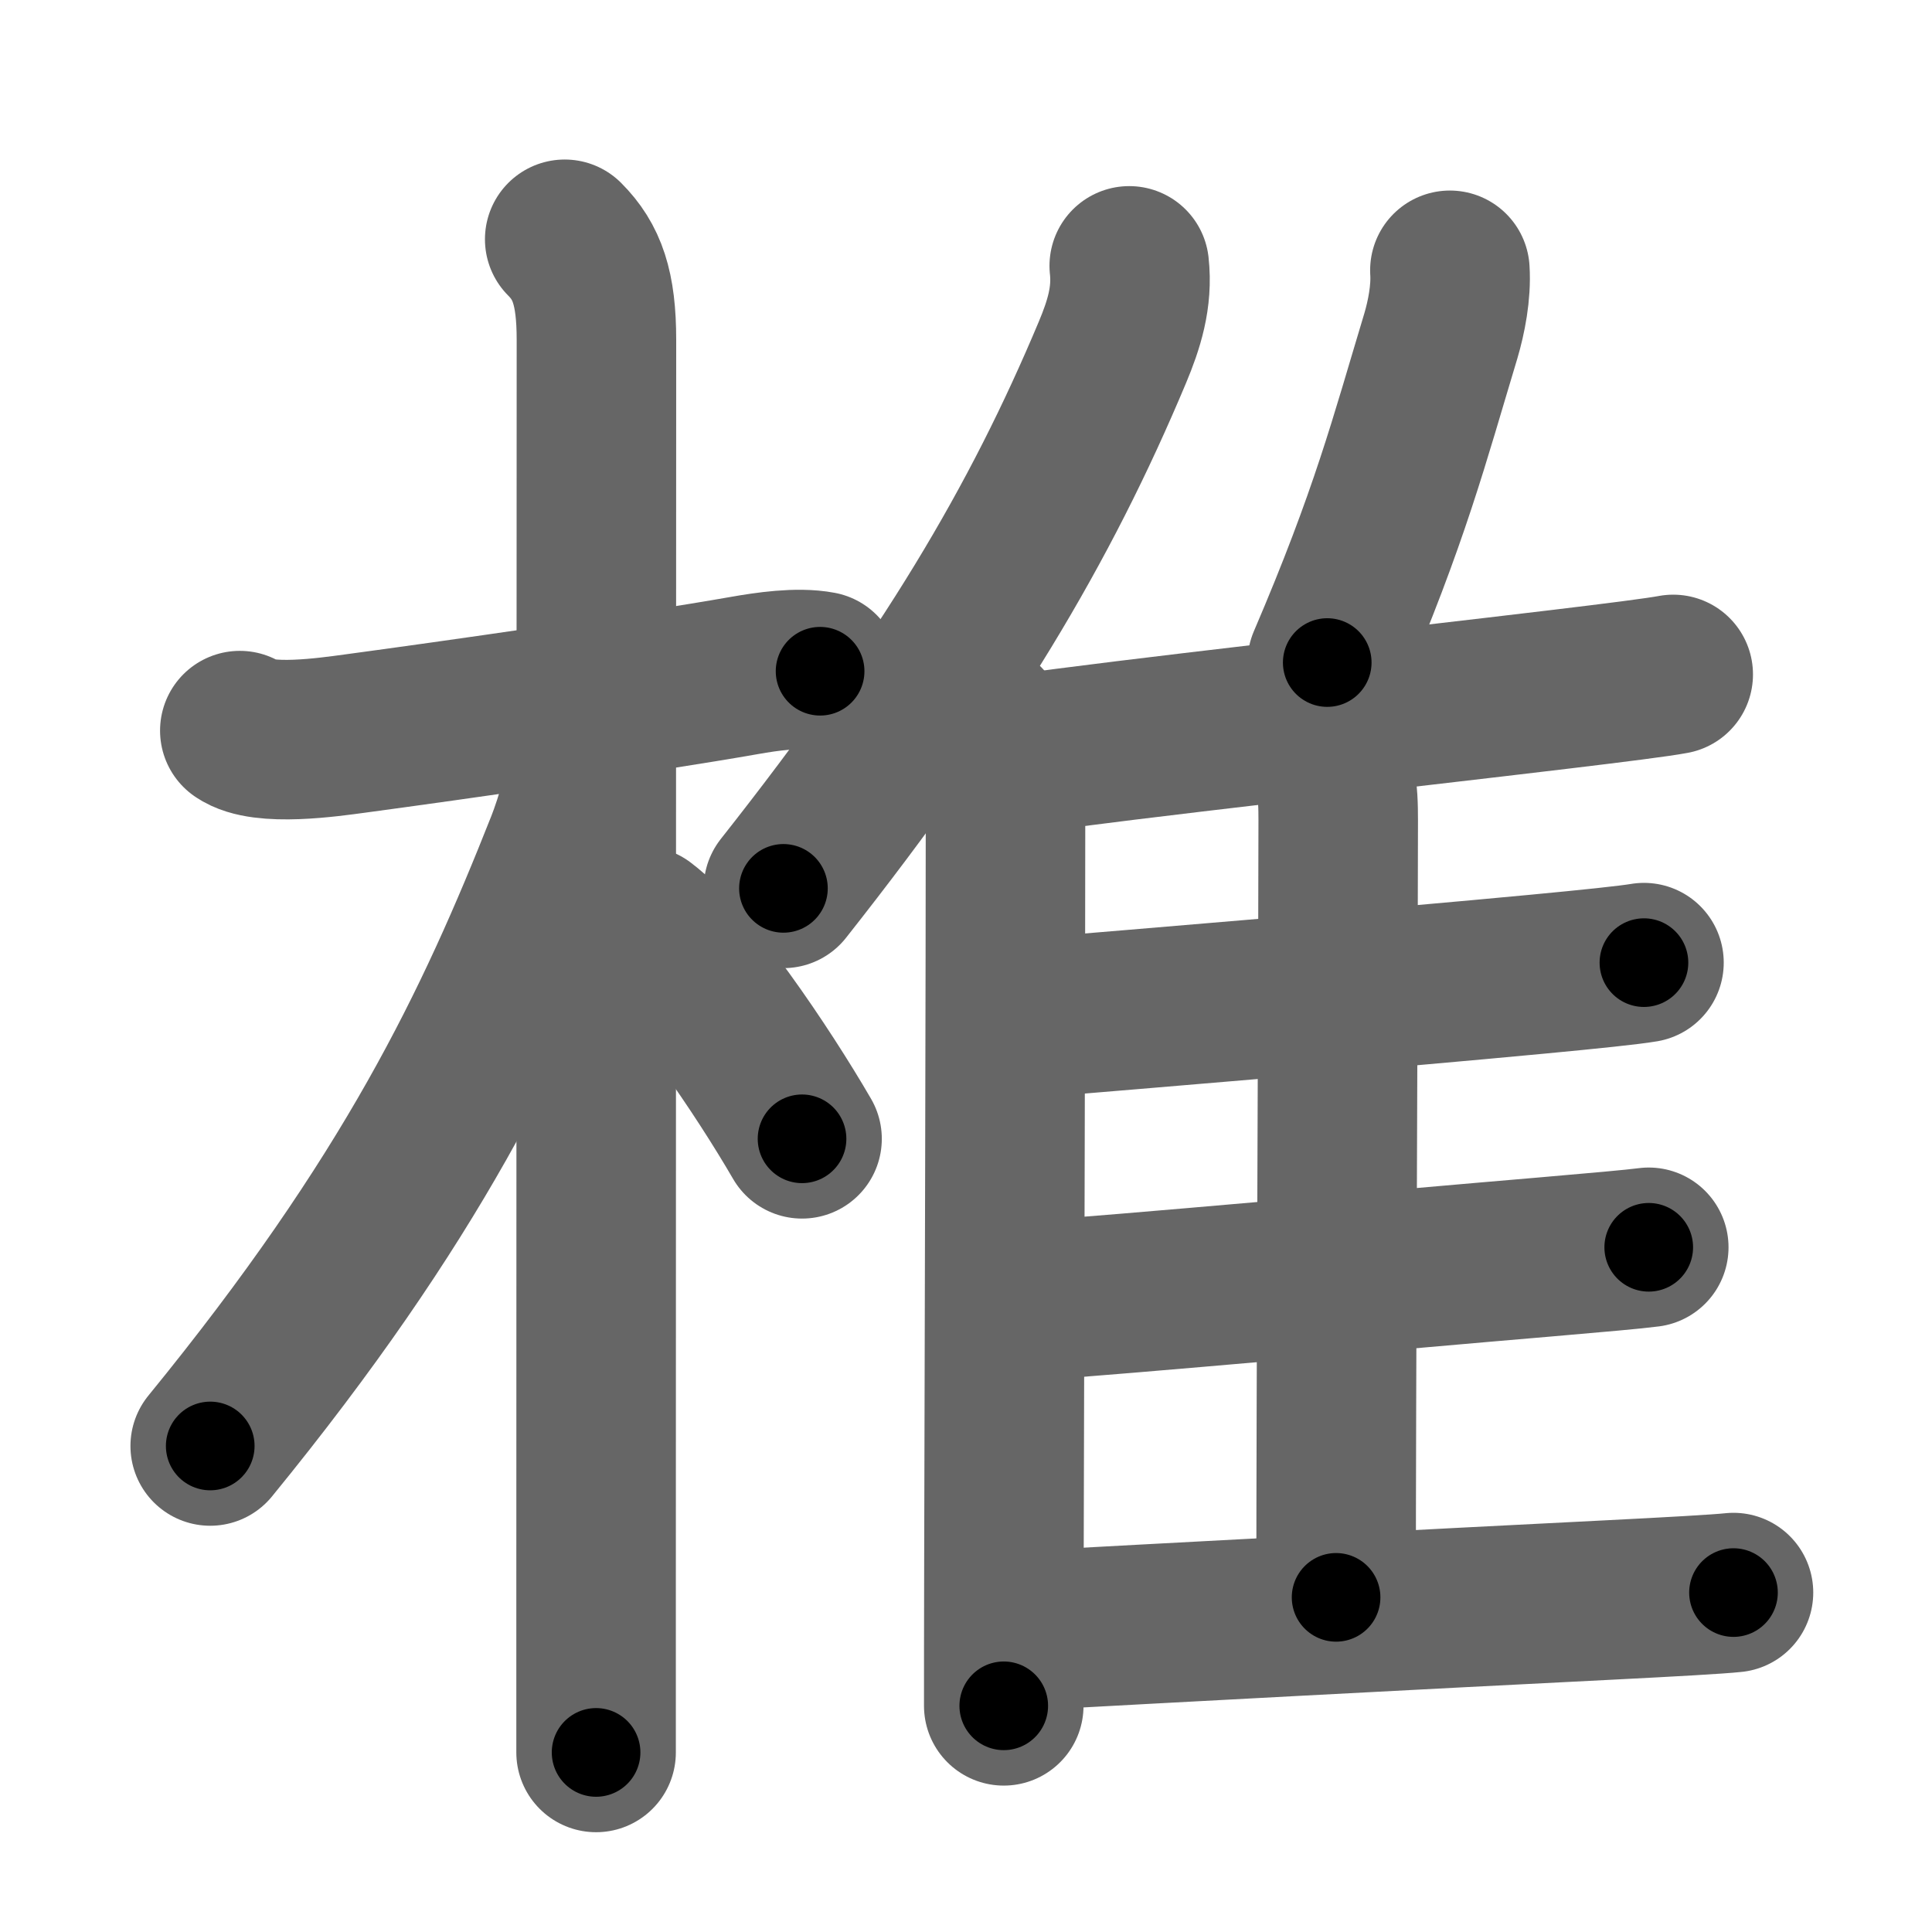 <svg xmlns="http://www.w3.org/2000/svg" width="109" height="109" viewBox="0 0 109 109" id="690e"><g fill="none" stroke="#666" stroke-width="9" stroke-linecap="round" stroke-linejoin="round"><g><g><path d="M13.53,41.22c1.3,0.91,5.05,0.36,6.47,0.17c5.57-0.75,16.31-2.28,22-3.28c1.25-0.22,3-0.48,4.27-0.24" /><path d="M31.86,13.5c1.26,1.26,1.79,2.75,1.79,5.67c0,2.57-0.02,50.01-0.02,70.95c0,4.13,0,7.23,0,8.75" /><path d="M33.19,42.28c0,1.59-0.76,4.08-1.28,5.4c-4.03,10.19-8.65,19.94-20.05,33.9" /><path d="M36.25,52.25c2.58,1.94,6.82,8.24,9,12" /></g><g><g><path d="M63.71,15c0.2,1.78-0.31,3.35-0.95,4.88c-4.07,9.71-9.23,18.42-18.56,30.24" /><path d="M55.57,40.83c1.05,1.05,1.16,2.42,1.16,4.41c0,9.04-0.06,30.57-0.09,42.88c-0.01,3.66-0.01,6.55-0.01,8.12" /></g><path d="M81.8,15.25c0.08,1.25-0.2,2.65-0.51,3.7c-1.79,5.93-2.86,10.14-6.41,18.43" /><path d="M57.57,42.55c5.7-0.83,21.38-2.57,30.45-3.66c3.17-0.38,5.53-0.68,6.38-0.84" /><path d="M74.35,42.24c1.08,1.08,1.15,2.38,1.15,4.05c0,7.73-0.12,31.94-0.12,43.83" /><path d="M57.84,57.46c6.38-0.53,20.62-1.71,28.92-2.5c2.96-0.28,5.17-0.51,5.99-0.65" /><path d="M57.71,73.42c6-0.41,20.89-1.78,29.42-2.5c2.9-0.25,5.06-0.44,5.89-0.55" /><path d="M57.88,92c6.88-0.38,22.85-1.23,32.88-1.73c3.57-0.18,6.21-0.33,7.04-0.42" /></g></g></g><g fill="none" stroke="#000" stroke-width="5" stroke-linecap="round" stroke-linejoin="round"><g><g><path d="M13.53,41.22c1.3,0.91,5.05,0.36,6.47,0.17c5.57-0.75,16.31-2.28,22-3.28c1.25-0.22,3-0.48,4.27-0.24" stroke-dasharray="33.11" stroke-dashoffset="33.11"><animate id="0" attributeName="stroke-dashoffset" values="33.11;0" dur="0.33s" fill="freeze" begin="0s;690e.click" /></path><path d="M31.86,13.5c1.26,1.26,1.79,2.75,1.79,5.67c0,2.57-0.02,50.01-0.02,70.95c0,4.13,0,7.23,0,8.75" stroke-dasharray="85.82" stroke-dashoffset="85.82"><animate attributeName="stroke-dashoffset" values="85.82" fill="freeze" begin="690e.click" /><animate id="1" attributeName="stroke-dashoffset" values="85.82;0" dur="0.65s" fill="freeze" begin="0.end" /></path><path d="M33.19,42.28c0,1.59-0.76,4.08-1.28,5.4c-4.03,10.19-8.65,19.94-20.05,33.9" stroke-dasharray="45.14" stroke-dashoffset="45.14"><animate attributeName="stroke-dashoffset" values="45.14" fill="freeze" begin="690e.click" /><animate id="2" attributeName="stroke-dashoffset" values="45.14;0" dur="0.45s" fill="freeze" begin="1.end" /></path><path d="M36.25,52.25c2.58,1.94,6.82,8.24,9,12" stroke-dasharray="15.06" stroke-dashoffset="15.06"><animate attributeName="stroke-dashoffset" values="15.06" fill="freeze" begin="690e.click" /><animate id="3" attributeName="stroke-dashoffset" values="15.06;0" dur="0.15s" fill="freeze" begin="2.end" /></path></g><g><g><path d="M63.71,15c0.2,1.78-0.31,3.35-0.95,4.88c-4.07,9.71-9.23,18.42-18.56,30.24" stroke-dasharray="40.63" stroke-dashoffset="40.63"><animate attributeName="stroke-dashoffset" values="40.63" fill="freeze" begin="690e.click" /><animate id="4" attributeName="stroke-dashoffset" values="40.63;0" dur="0.41s" fill="freeze" begin="3.end" /></path><path d="M55.57,40.83c1.05,1.05,1.16,2.42,1.16,4.41c0,9.04-0.06,30.57-0.09,42.88c-0.01,3.66-0.01,6.55-0.01,8.12" stroke-dasharray="55.69" stroke-dashoffset="55.69"><animate attributeName="stroke-dashoffset" values="55.69" fill="freeze" begin="690e.click" /><animate id="5" attributeName="stroke-dashoffset" values="55.69;0" dur="0.56s" fill="freeze" begin="4.end" /></path></g><path d="M81.8,15.25c0.08,1.25-0.2,2.65-0.51,3.7c-1.79,5.93-2.86,10.14-6.41,18.43" stroke-dasharray="23.28" stroke-dashoffset="23.28"><animate attributeName="stroke-dashoffset" values="23.28" fill="freeze" begin="690e.click" /><animate id="6" attributeName="stroke-dashoffset" values="23.28;0" dur="0.23s" fill="freeze" begin="5.end" /></path><path d="M57.57,42.55c5.7-0.83,21.38-2.57,30.45-3.66c3.17-0.38,5.53-0.68,6.38-0.84" stroke-dasharray="37.11" stroke-dashoffset="37.11"><animate attributeName="stroke-dashoffset" values="37.11" fill="freeze" begin="690e.click" /><animate id="7" attributeName="stroke-dashoffset" values="37.11;0" dur="0.37s" fill="freeze" begin="6.end" /></path><path d="M74.35,42.24c1.08,1.08,1.15,2.38,1.15,4.05c0,7.73-0.12,31.94-0.12,43.83" stroke-dasharray="48.17" stroke-dashoffset="48.17"><animate attributeName="stroke-dashoffset" values="48.17" fill="freeze" begin="690e.click" /><animate id="8" attributeName="stroke-dashoffset" values="48.17;0" dur="0.48s" fill="freeze" begin="7.end" /></path><path d="M57.84,57.46c6.38-0.53,20.62-1.71,28.92-2.5c2.96-0.28,5.17-0.51,5.99-0.65" stroke-dasharray="35.05" stroke-dashoffset="35.05"><animate attributeName="stroke-dashoffset" values="35.05" fill="freeze" begin="690e.click" /><animate id="9" attributeName="stroke-dashoffset" values="35.05;0" dur="0.35s" fill="freeze" begin="8.end" /></path><path d="M57.71,73.42c6-0.41,20.89-1.78,29.42-2.5c2.9-0.25,5.06-0.44,5.89-0.55" stroke-dasharray="35.44" stroke-dashoffset="35.44"><animate attributeName="stroke-dashoffset" values="35.44" fill="freeze" begin="690e.click" /><animate id="10" attributeName="stroke-dashoffset" values="35.44;0" dur="0.35s" fill="freeze" begin="9.end" /></path><path d="M57.88,92c6.88-0.38,22.85-1.23,32.88-1.73c3.57-0.18,6.21-0.33,7.04-0.42" stroke-dasharray="39.98" stroke-dashoffset="39.98"><animate attributeName="stroke-dashoffset" values="39.98" fill="freeze" begin="690e.click" /><animate id="11" attributeName="stroke-dashoffset" values="39.98;0" dur="0.4s" fill="freeze" begin="10.end" /></path></g></g></g></svg>